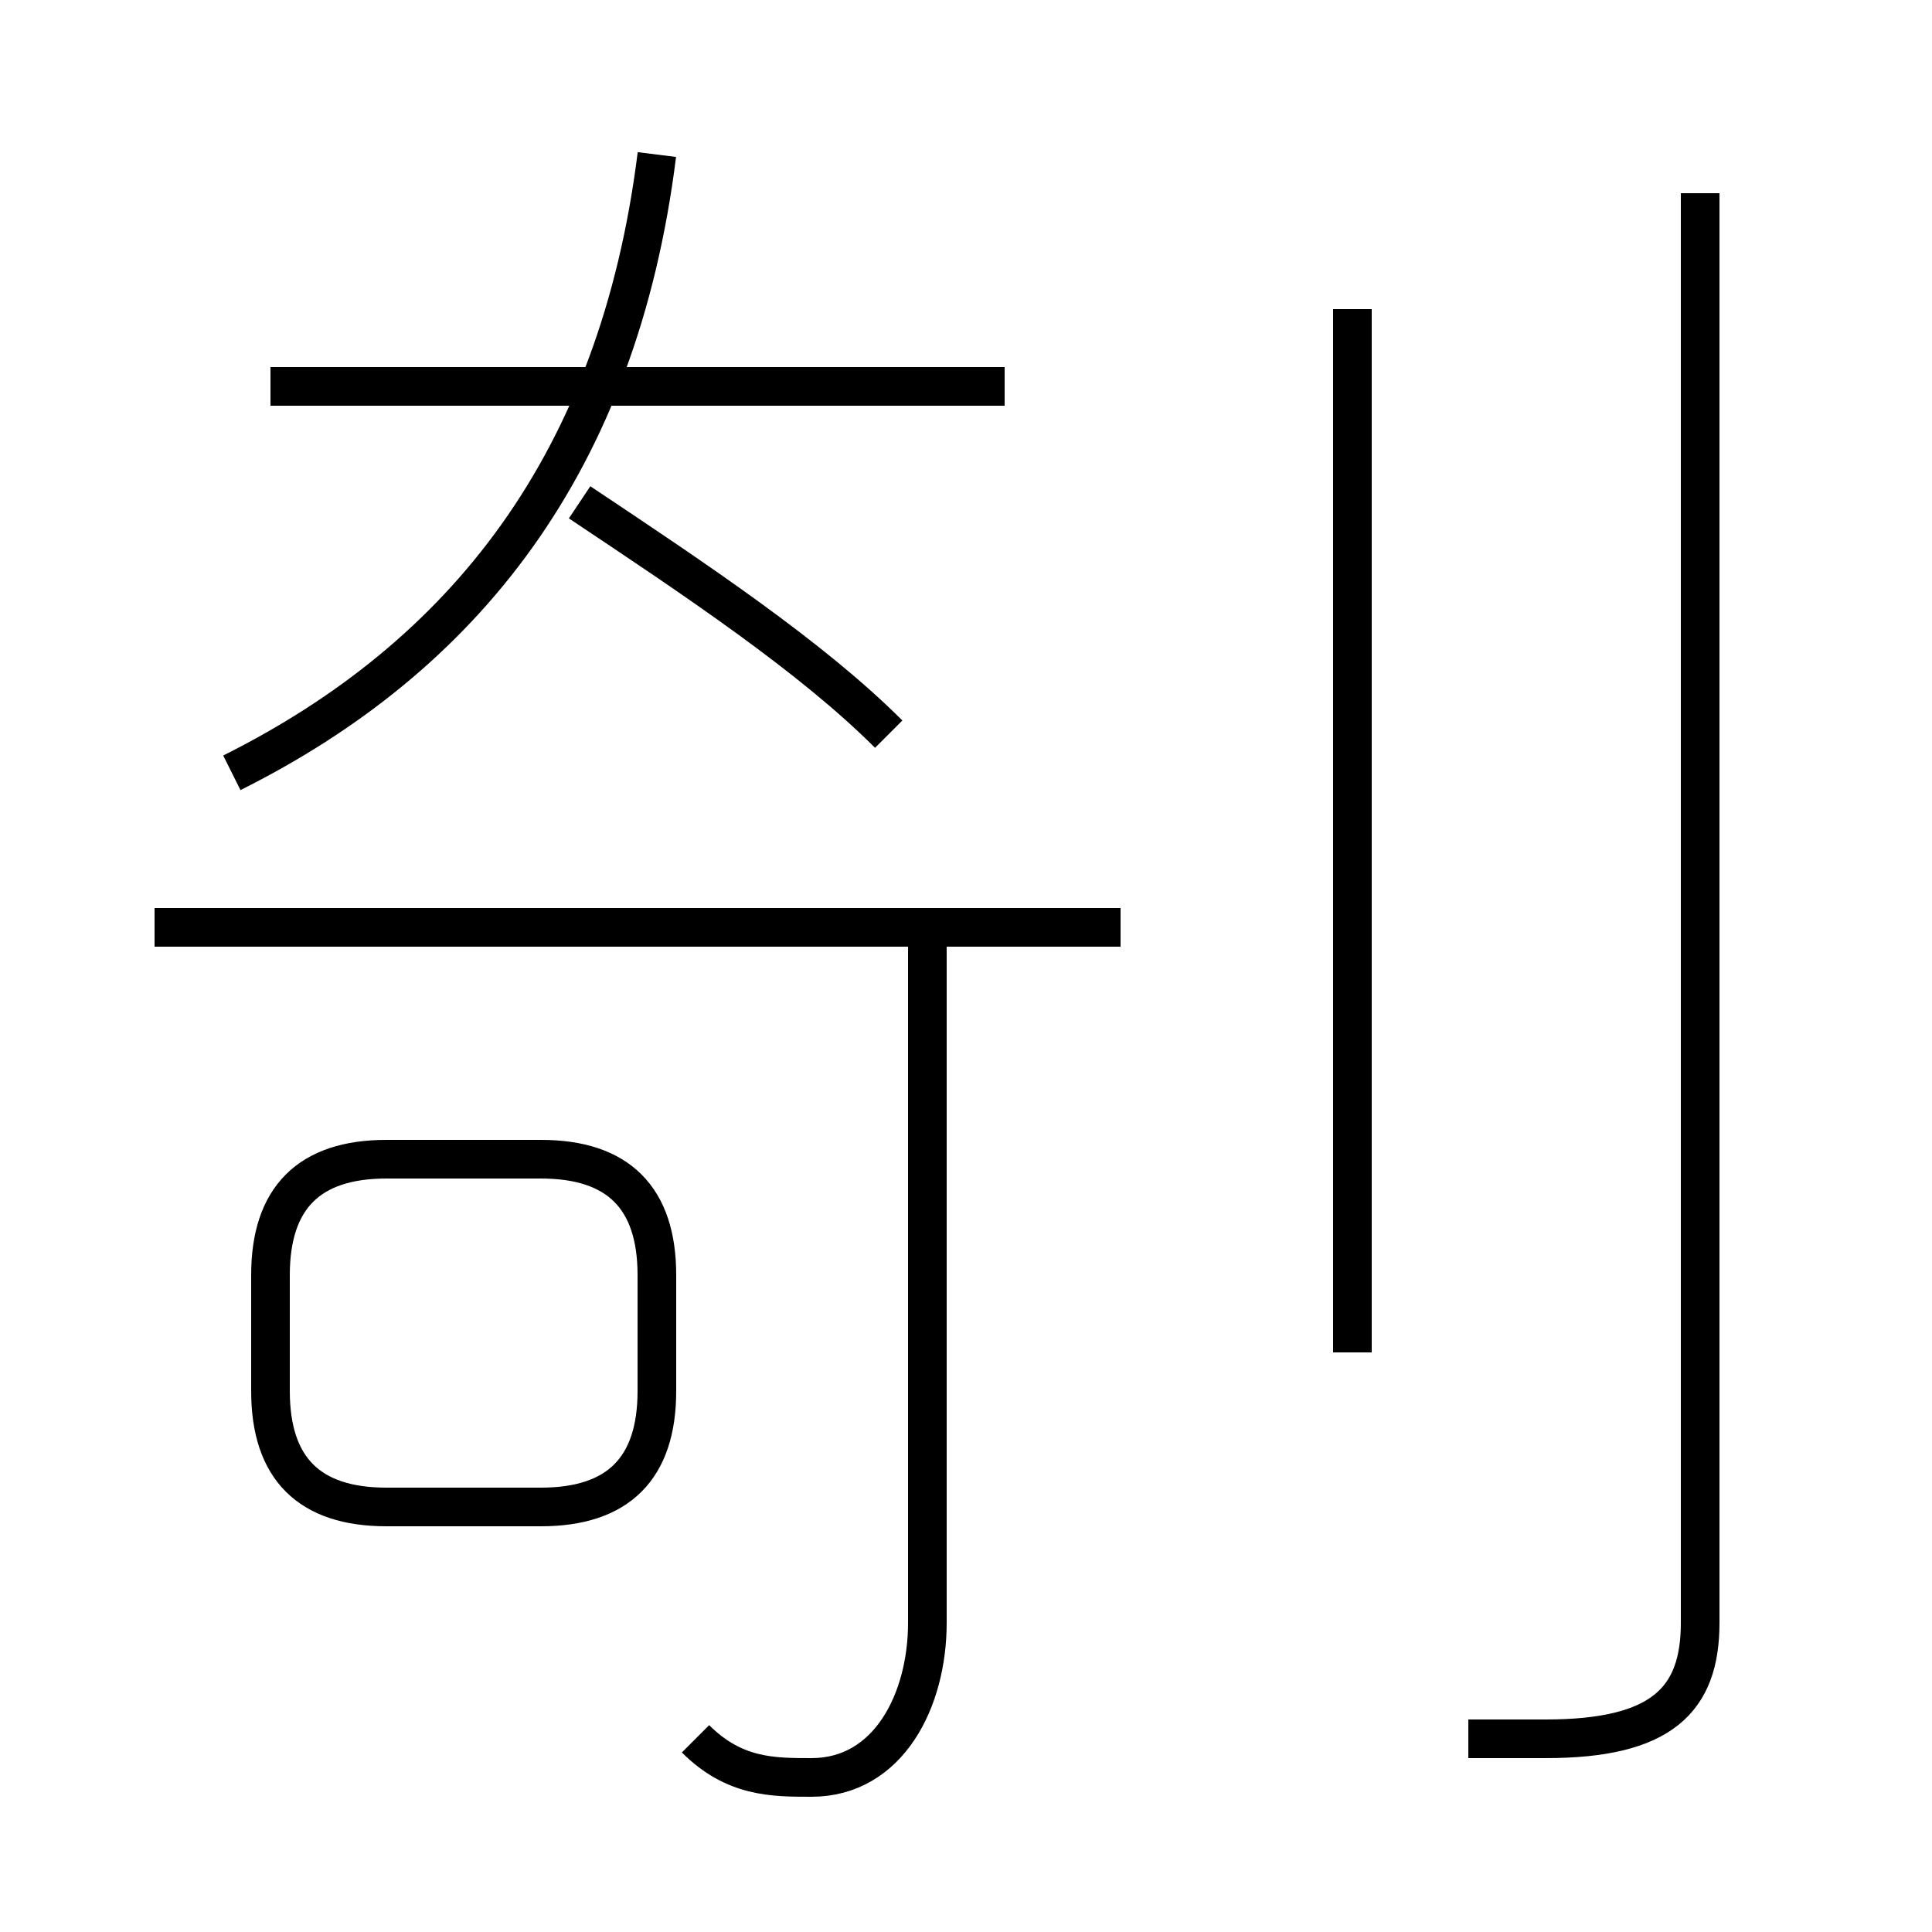 <?xml version='1.0' encoding='utf8'?>
<svg viewBox="0.0 -6.0 50.0 50.0" version="1.1" xmlns="http://www.w3.org/2000/svg">
<rect x="0.0" y="-6.0" width="50.0" height="50.0" fill="#808080" stroke="none"/>
<rect x="-1000" y="-1000" width="2000" height="2000" stroke="white" fill="white"/>
<g style="fill:white;stroke:#000000;  stroke-width:1">
<path d="M 38 1 C 39 1 40 1 40 1 C 43 1 44 0 44 -2 L 44 -39 M 10 -5 L 14 -5 C 16 -5 17 -6 17 -8 L 17 -11 C 17 -13 16 -14 14 -14 L 10 -14 C 8 -14 7 -13 7 -11 L 7 -8 C 7 -6 8 -5 10 -5 Z M 18 1 C 19 2 20 2 21 2 C 23 2 24 0 24 -2 L 24 -20 M 29 -20 L 4 -20 M 6 -24 C 12 -27 16 -32 17 -40 M 23 -25 C 21 -27 18 -29 15 -31 M 26 -34 L 7 -34 M 35 -9 L 35 -36" transform="translate(0.0 38.0)" />
</g>
</svg>